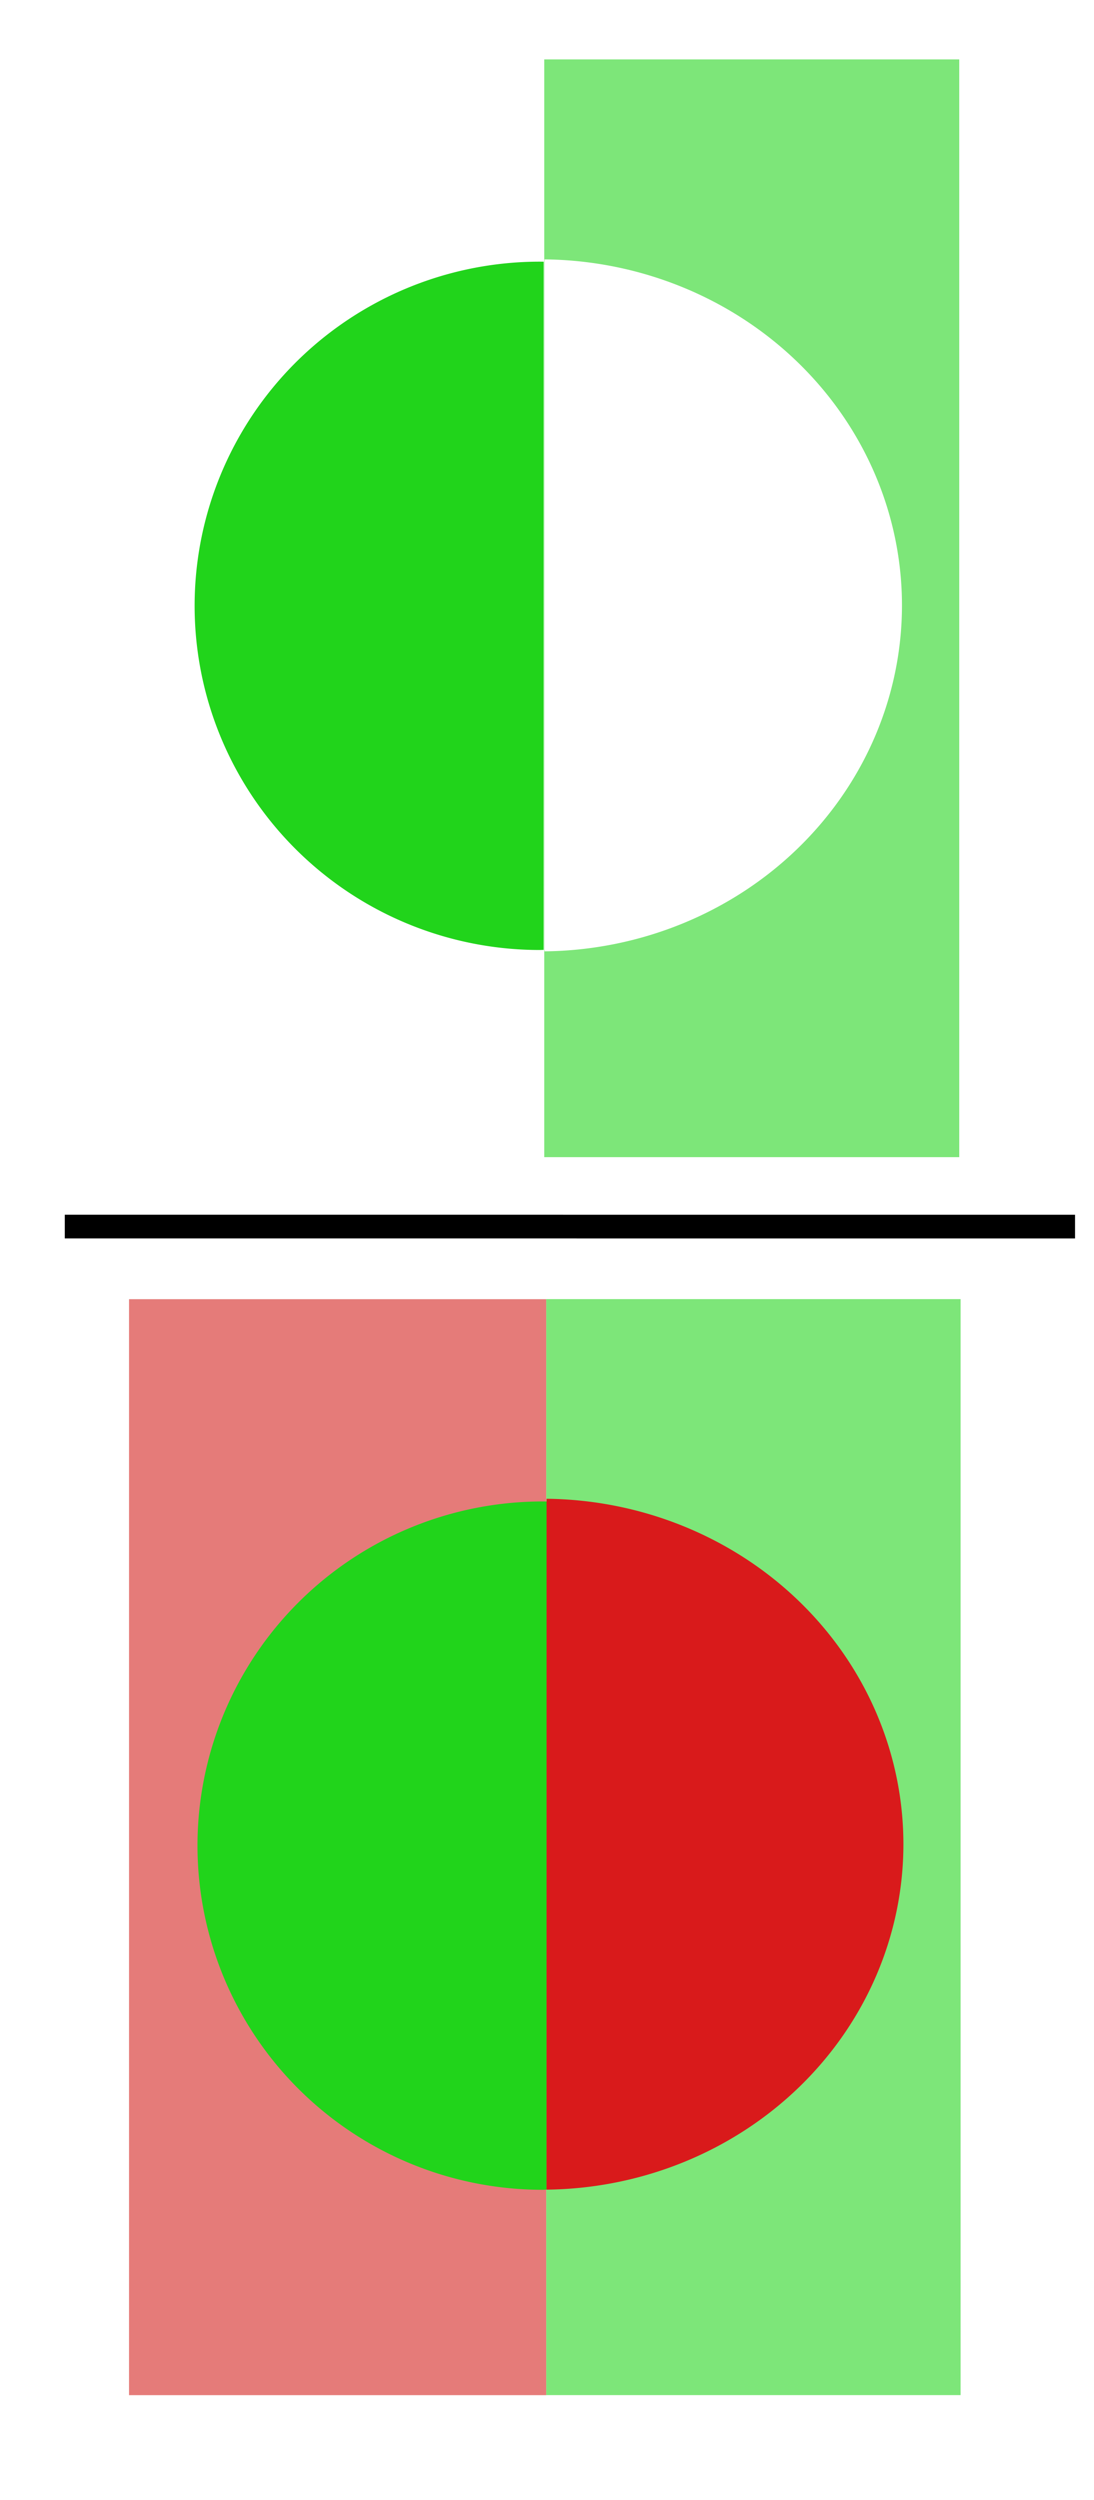 <?xml version="1.0" encoding="UTF-8" standalone="no"?>
<!-- Created with Inkscape (http://www.inkscape.org/) -->

<svg
   width="130mm"
   height="297mm"
   viewBox="0 0 130 297"
   version="1.1"
   id="svg71069"
   inkscape:version="1.1 (c68e22c387, 2021-05-23)"
   sodipodi:docname="accuracy.svg"
   xmlns:inkscape="http://www.inkscape.org/namespaces/inkscape"
   xmlns:sodipodi="http://sodipodi.sourceforge.net/DTD/sodipodi-0.dtd"
   xmlns="http://www.w3.org/2000/svg"
   xmlns:svg="http://www.w3.org/2000/svg">
  <sodipodi:namedview
     id="namedview71071"
     pagecolor="#ffffff"
     bordercolor="#666666"
     borderopacity="1.0"
     inkscape:pageshadow="2"
     inkscape:pageopacity="0.0"
     inkscape:pagecheckerboard="0"
     inkscape:document-units="mm"
     showgrid="false"
     width="180mm"
     inkscape:zoom="0.51150168"
     inkscape:cx="99.706417"
     inkscape:cy="468.22916"
     inkscape:window-width="1920"
     inkscape:window-height="1001"
     inkscape:window-x="-9"
     inkscape:window-y="-9"
     inkscape:window-maximized="1"
     inkscape:current-layer="layer1" />
  <defs
     id="defs71066" />
  <g
     inkscape:label="Calque 1"
     inkscape:groupmode="layer"
     id="layer1">
    <rect
       style="fill:#d21d1b;fill-opacity:0.585;stroke:#ffffff;stroke-width:0;stroke-miterlimit:4;stroke-dasharray:none"
       id="rect882"
       width="49.579"
       height="130.214"
       x="15.332"
       y="154.355" />
    <rect
       style="fill:#21d41b;fill-opacity:0.585;stroke:#ffffff;stroke-width:0;stroke-miterlimit:4;stroke-dasharray:none"
       id="rect882-3"
       width="49.237"
       height="130.216"
       x="64.911"
       y="154.347" />
    <path
       id="path4718"
       style="fill:#21d41b;fill-opacity:1;stroke:#ffffff;stroke-width:0;stroke-miterlimit:4;stroke-dasharray:none"
       d="m 64.948,178.393 a 41.019,40.89 0 0 0 -0.46,-0.006 41.019,40.89 0 0 0 -41.02,40.891 41.019,40.89 0 0 0 41.02,40.891 41.019,40.89 0 0 0 0.456,-0.017 z" />
    <path
       id="path5193"
       style="fill:#d91a1b;fill-opacity:1;stroke:#ffffff;stroke-width:0;stroke-miterlimit:4;stroke-dasharray:none"
       d="m 64.948,178.067 -0.004,82.084 A 42.885,41.053 0 0 0 107.352,219.114 42.885,41.053 0 0 0 64.948,178.067 Z" />
    <path
       style="fill:none;stroke:#000000;stroke-width:2.815px;stroke-linecap:butt;stroke-linejoin:miter;stroke-opacity:1"
       d="m 7.697,145.729 120.05,0.002"
       id="path70765" />
    <path
       id="rect882-3-0"
       style="fill:#21d41b;fill-opacity:0.585;stroke:#ffffff;stroke-width:0;stroke-miterlimit:4;stroke-dasharray:none"
       d="M 244.047 26.639 L 244.047 518.793 L 430.141 518.793 L 430.141 26.639 L 244.047 26.639 z M 244.186 116.287 A 162.085 155.161 0 0 1 404.455 271.426 A 162.085 155.161 0 0 1 244.17 426.525 L 244.186 116.287 z "
       transform="scale(0.265)" />
    <path
       id="path4718-0"
       style="fill:#21d41b;fill-opacity:1;stroke:#ffffff;stroke-width:0;stroke-miterlimit:4;stroke-dasharray:none"
       d="m 64.607,31.093 a 41.019,40.89 0 0 0 -0.46,-0.006 41.019,40.89 0 0 0 -41.02,40.891 41.019,40.89 0 0 0 41.02,40.891 41.019,40.89 0 0 0 0.456,-0.017 z" />
  </g>
</svg>
